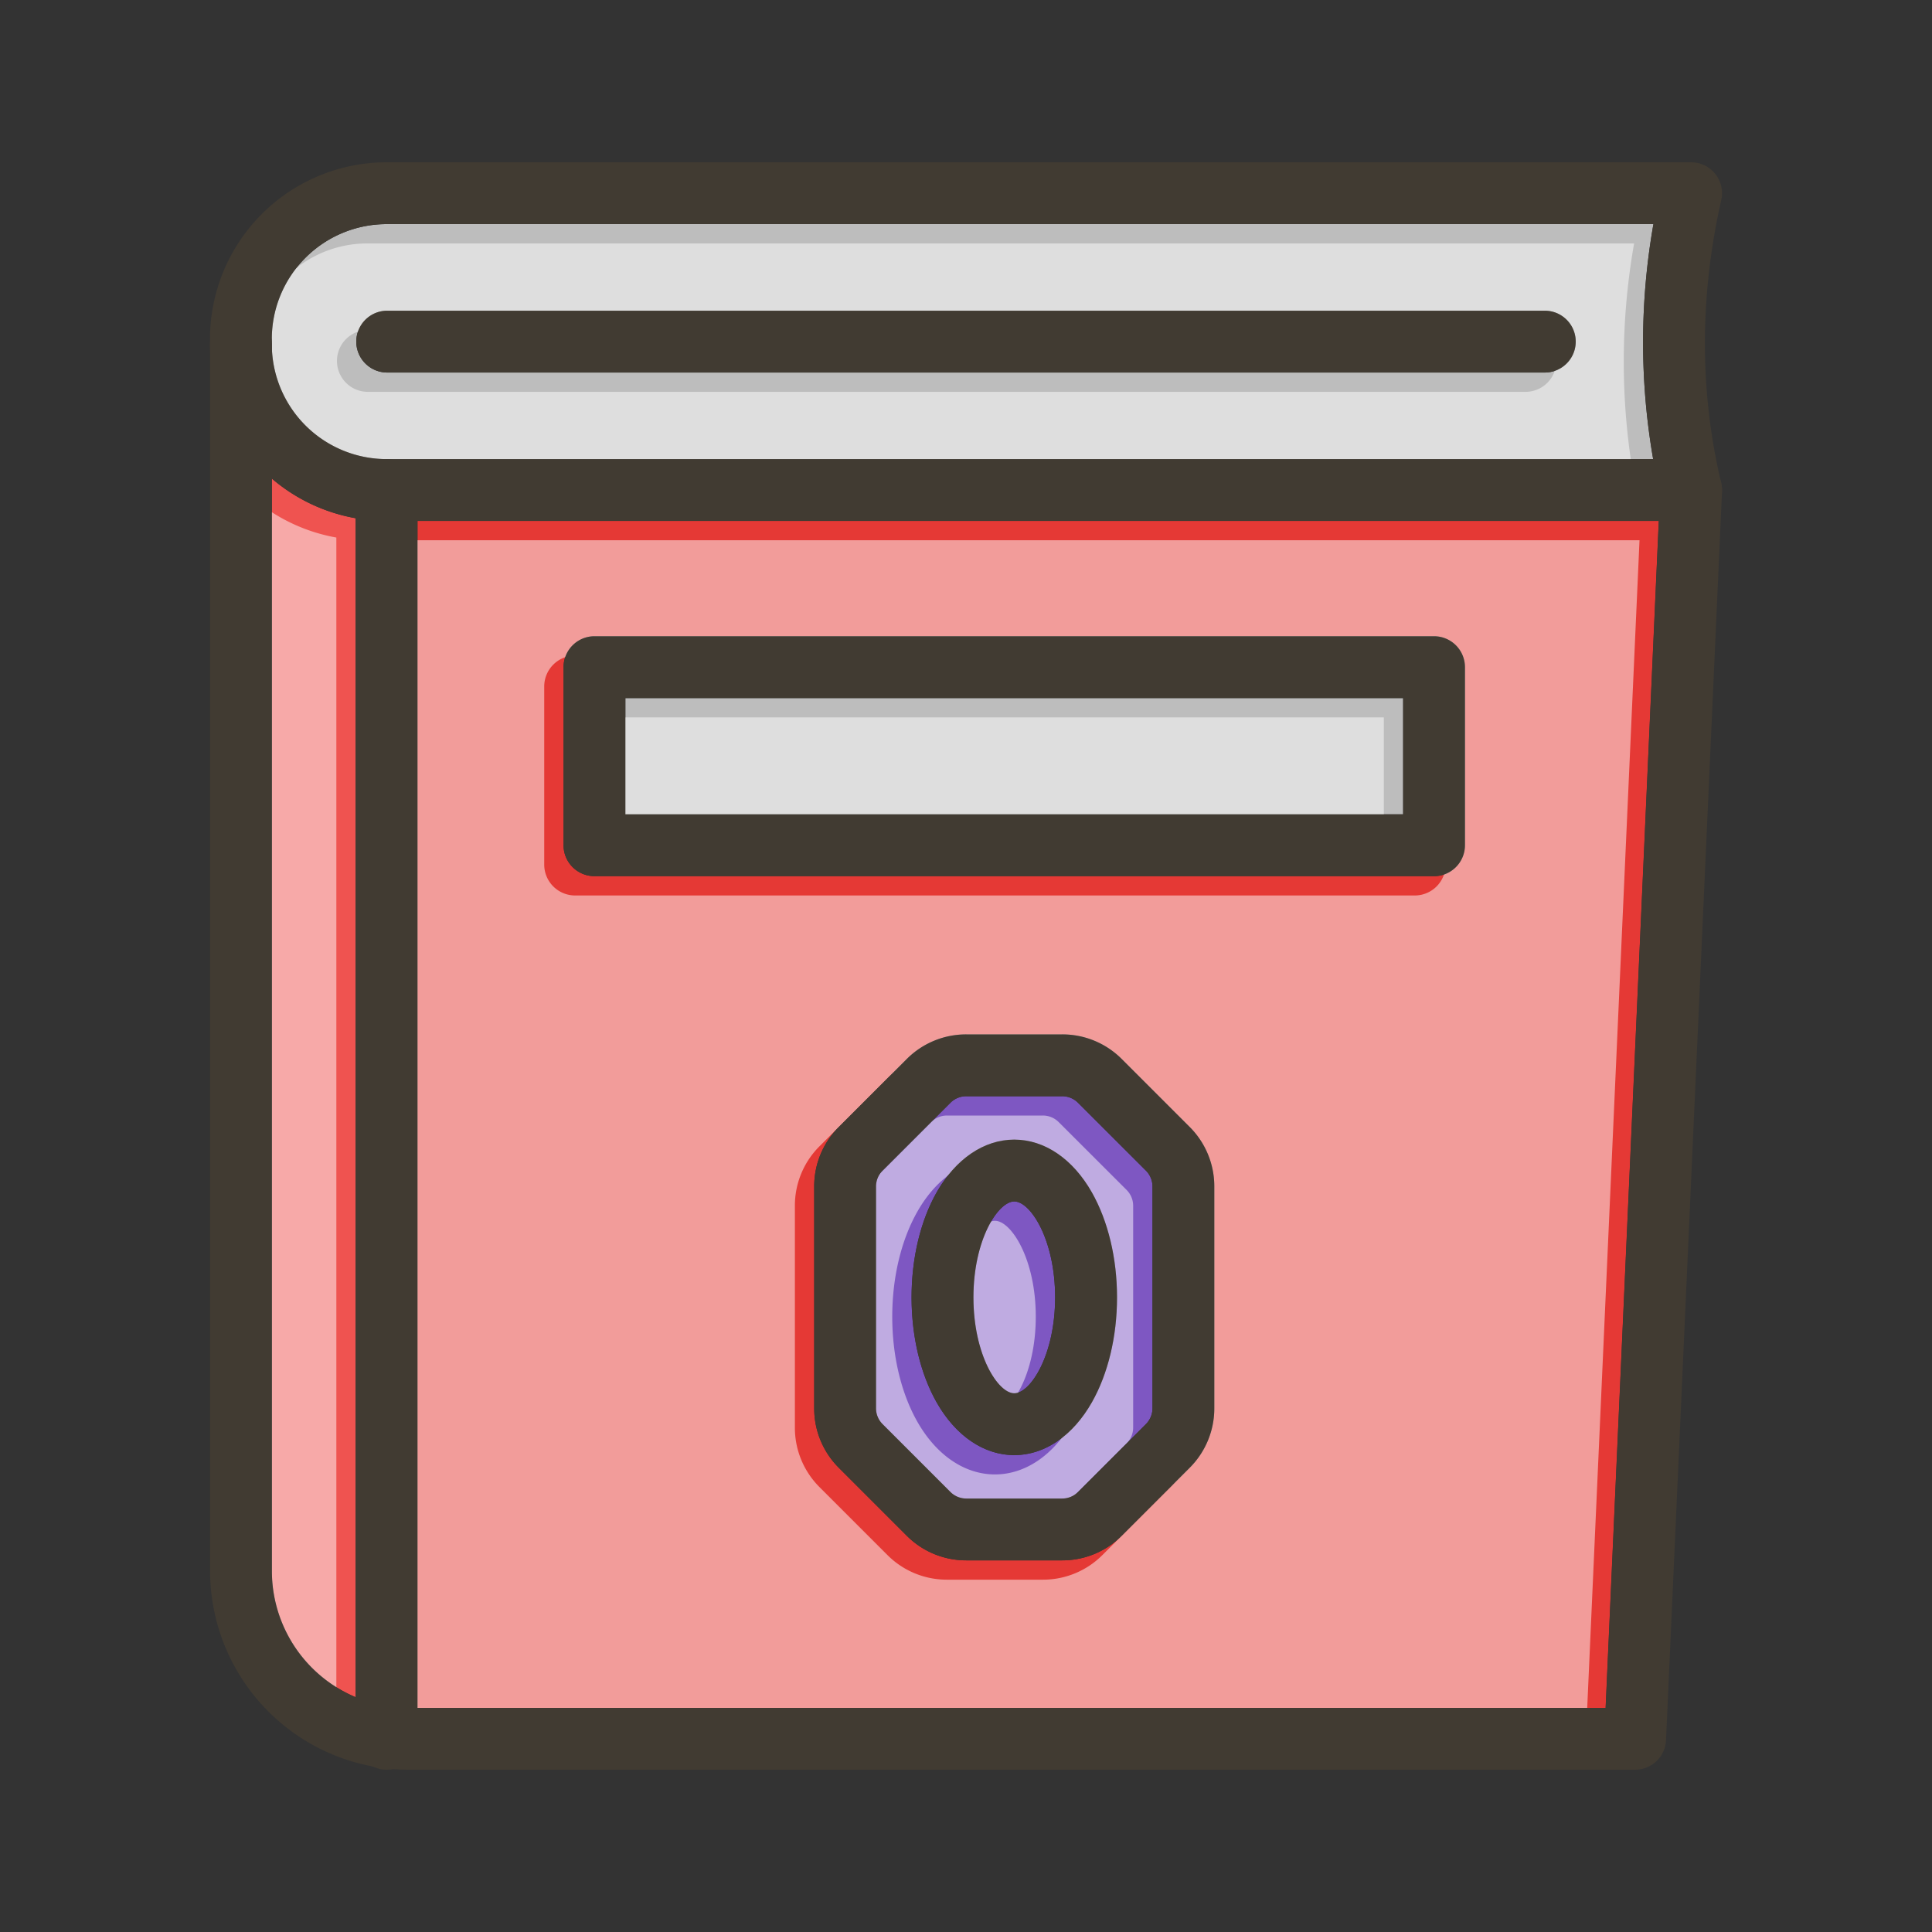 <svg id="Layer_1" viewBox="0 0 1000 1000" xmlns="http://www.w3.org/2000/svg" data-name="Layer 1"><rect x="0" y="0" width="1000" height="1000" fill="#333333" stroke="none"/><path d="m593.11 605.89-35.11-35.07a11.57 11.57 0 0 0 -8.25-3.42h-49.58a11.59 11.59 0 0 0 -8.25 3.42l-35.07 35.07a11.59 11.59 0 0 0 -3.42 8.25v114.75a11.55 11.55 0 0 0 3.42 8.25l35.07 35.08a11.63 11.63 0 0 0 8.25 3.42h49.61a11.61 11.61 0 0 0 8.25-3.42l35.08-35.08a11.59 11.59 0 0 0 3.41-8.25v-114.75a11.62 11.62 0 0 0 -3.41-8.25zm-27.94 119.92c-9.84 17.38-24.49 27.35-40.19 27.35s-30.36-10-40.2-27.35c-8.35-14.76-12.95-34-12.95-54.29s4.6-39.54 12.95-54.3c9.84-17.38 24.49-27.35 40.2-27.35s30.35 10 40.19 27.35c8.35 14.76 13 34 13 54.3s-4.65 39.53-13 54.29z" fill="#7e57c2"/><path d="m855.81 116h-655.72a59.47 59.47 0 0 0 -59.4 59.4v2.84a59.46 59.46 0 0 0 59.4 59.39h655.58a352.64 352.64 0 0 1 .14-121.63zm-56.22 76.82h-599.18a16 16 0 0 1 0-32h599.18a16 16 0 0 1 0 32z" fill="#bdbdbd"/><path d="m184.09 268.23v610.25a71 71 0 0 1 -43.4-65.3v-565.54a91.16 91.16 0 0 0 43.4 20.59z" fill="#ef5350"/><path d="m216.09 269.63v614.37h615l27.52-614.37zm412.43 459.26a43.39 43.39 0 0 1 -12.79 30.88l-35.07 35.07a43.4 43.4 0 0 1 -30.88 12.8h-49.61a43.4 43.4 0 0 1 -30.88-12.8l-35.07-35.07a43.39 43.39 0 0 1 -12.79-30.88v-114.75a43.39 43.39 0 0 1 12.79-30.88l35.07-35.07a43.39 43.39 0 0 1 30.88-12.79h49.61a43.39 43.39 0 0 1 30.88 12.79l35.07 35.07a43.39 43.39 0 0 1 12.79 30.88zm129.74-291.39a16 16 0 0 1 -16 16h-434.57a16 16 0 0 1 -16-16v-92.18a16 16 0 0 1 16-16h434.57a16 16 0 0 1 16 16z" fill="#e53935"/><path d="m546.12 671.52c0 29.84-12.73 49.64-21.14 49.64s-21.15-19.8-21.15-49.64 12.73-49.65 21.15-49.65 21.14 19.8 21.14 49.65z" fill="#7e57c2"/><path d="m323.69 361.32h402.57v60.18h-402.57z" fill="#bdbdbd"/><g fill="#fff" opacity=".5"><path d="m583.11 615.89-35.11-35.07a11.57 11.57 0 0 0 -8.25-3.42h-49.58a11.59 11.59 0 0 0 -8.25 3.42l-35.07 35.07a11.59 11.59 0 0 0 -3.42 8.25v114.75a11.55 11.55 0 0 0 3.42 8.25l35.07 35.08a11.63 11.63 0 0 0 8.25 3.42h49.61a11.61 11.61 0 0 0 8.25-3.42l35.08-35.08a11.59 11.59 0 0 0 3.41-8.25v-114.75a11.62 11.62 0 0 0 -3.41-8.25zm-27.94 119.92c-9.84 17.38-24.49 27.35-40.19 27.35s-30.36-10-40.2-27.35c-8.35-14.76-12.95-34-12.95-54.29s4.6-39.54 12.95-54.3c9.84-17.38 24.49-27.35 40.2-27.35s30.35 10 40.19 27.35c8.35 14.76 13 34 13 54.3s-4.65 39.53-13 54.29z"/><path d="m845.81 126h-655.72a59.47 59.47 0 0 0 -59.4 59.4v2.84a59.46 59.46 0 0 0 59.4 59.39h655.58a352.64 352.64 0 0 1 .14-121.63zm-56.22 76.82h-599.18a16 16 0 0 1 0-32h599.18a16 16 0 0 1 0 32z"/><path d="m174.09 278.23v610.25a71 71 0 0 1 -43.4-65.3v-565.54a91.16 91.16 0 0 0 43.4 20.59z"/><path d="m206.09 279.63v614.37h615l27.52-614.37zm412.43 459.26a43.39 43.39 0 0 1 -12.79 30.88l-35.07 35.07a43.4 43.4 0 0 1 -30.88 12.8h-49.61a43.4 43.4 0 0 1 -30.88-12.8l-35.07-35.07a43.39 43.39 0 0 1 -12.79-30.88v-114.75a43.39 43.39 0 0 1 12.79-30.88l35.07-35.07a43.39 43.39 0 0 1 30.88-12.79h49.61a43.39 43.39 0 0 1 30.88 12.79l35.07 35.07a43.39 43.39 0 0 1 12.79 30.88zm129.74-291.39a16 16 0 0 1 -16 16h-434.57a16 16 0 0 1 -16-16v-92.18a16 16 0 0 1 16-16h434.57a16 16 0 0 1 16 16z"/><path d="m536.12 681.52c0 29.84-12.73 49.64-21.14 49.64s-21.15-19.8-21.15-49.64 12.73-49.65 21.15-49.65 21.14 19.8 21.14 49.65z"/><path d="m313.69 371.32h402.57v60.18h-402.57z"/></g><g fill="#413b32"><path d="m615.73 583.26-35.07-35.07a43.39 43.39 0 0 0 -30.88-12.79h-49.61a43.39 43.39 0 0 0 -30.88 12.79l-35.07 35.07a43.39 43.39 0 0 0 -12.79 30.88v114.75a43.39 43.39 0 0 0 12.79 30.88l35.07 35.07a43.4 43.4 0 0 0 30.88 12.8h49.61a43.4 43.4 0 0 0 30.88-12.8l35.07-35.07a43.39 43.39 0 0 0 12.79-30.88v-114.75a43.39 43.39 0 0 0 -12.79-30.88zm-19.21 145.63a11.59 11.59 0 0 1 -3.41 8.25l-35.11 35.08a11.61 11.61 0 0 1 -8.25 3.42h-49.58a11.63 11.63 0 0 1 -8.25-3.42l-35.07-35.08a11.55 11.55 0 0 1 -3.42-8.25v-114.75a11.59 11.59 0 0 1 3.42-8.25l35.07-35.07a11.59 11.59 0 0 1 8.25-3.42h49.61a11.57 11.57 0 0 1 8.25 3.42l35.08 35.07a11.62 11.62 0 0 1 3.41 8.25z"/><path d="m565.17 617.22c-9.84-17.38-24.49-27.35-40.19-27.35s-30.36 10-40.2 27.35c-8.35 14.76-12.95 34-12.95 54.3s4.6 39.53 12.95 54.29c9.84 17.38 24.49 27.35 40.2 27.35s30.35-10 40.19-27.35c8.35-14.76 13-34 13-54.29s-4.65-39.52-13-54.3zm-40.17 103.94c-8.42 0-21.15-19.8-21.15-49.64s12.73-49.65 21.15-49.65 21.14 19.8 21.14 49.65-12.75 49.64-21.14 49.64z"/><path d="m891.2 251.78c0-.28-.07-.55-.12-.83s-.16-.85-.26-1.27c-11.17-47.24-11.14-96.41.1-146.15a16 16 0 0 0 -15.61-19.53h-675.22a91.5 91.5 0 0 0 -91.4 91.4v2.84a91.33 91.33 0 0 0 91.4 91.39h675.22a16 16 0 0 0 16-15.08v-.2c0-.24 0-.48 0-.72q0-.45 0-.9c-.04-.33-.07-.64-.11-.95zm-35.53-14.15h-655.58a59.46 59.46 0 0 1 -59.4-59.39v-2.84a59.47 59.47 0 0 1 59.4-59.4h655.72a352.64 352.64 0 0 0 -.14 121.63z"/><path d="m891.31 253.61v.72.2l-28.98 646.19a16 16 0 0 1 -16 15.28h-634.82q-4.12 0-8.17-.32a101.36 101.36 0 0 1 -10.34-1.36 103 103 0 0 1 -84.26-101.14v-634.94a16 16 0 0 1 32 0v634.94a70.81 70.81 0 0 0 70.77 70.82h619.54l27.52-614.37.75-16.71a16 16 0 0 1 31.5-3.24c.1.42.19.84.26 1.27s.09.55.12.83.07.62.08.93.03.6.03.9z"/><path d="m216.09 253.63v646.37a16 16 0 0 1 -12.75 15.68 16.58 16.58 0 0 1 -3.25.32 16 16 0 0 1 -16-16v-646.37a16 16 0 0 1 32 0z"/><path d="m815.59 176.82a16 16 0 0 1 -16 16h-599.18a16 16 0 0 1 0-32h599.18a16 16 0 0 1 16 16z"/><path d="m742.26 329.32h-434.57a16 16 0 0 0 -16 16v92.18a16 16 0 0 0 16 16h434.57a16 16 0 0 0 16-16v-92.18a16 16 0 0 0 -16-16zm-16 92.18h-402.57v-60.18h402.57z"/></g></svg>